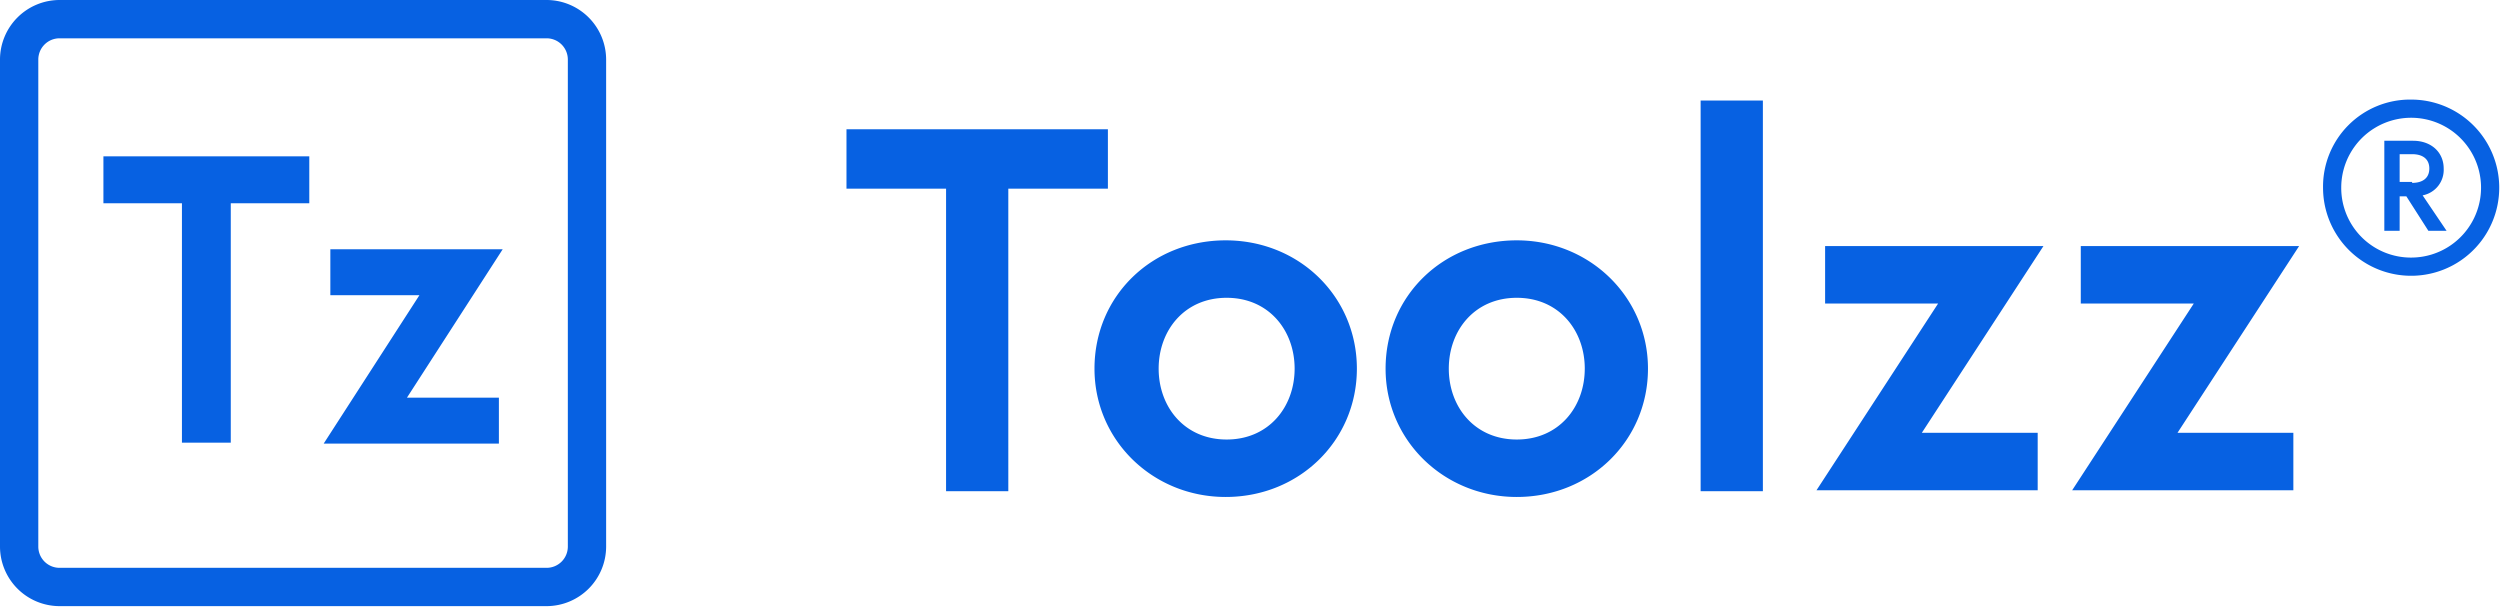 <svg class="h-auto w-[125px]" viewBox="0 0 747 182" fill="none" xmlns="http://www.w3.org/2000/svg"><path fill-rule="evenodd" clip-rule="evenodd" d="M17.739 181.113h145.635a17.828 17.828 0 0 0 17.739-17.739V17.739A17.829 17.829 0 0 0 163.374 0H17.739A17.828 17.828 0 0 0 0 17.739v145.635a17.828 17.828 0 0 0 17.739 17.739ZM13.305 13.305a6.35 6.35 0 0 1 4.435-1.86h145.634a6.349 6.349 0 0 1 6.295 6.294v145.635a6.348 6.348 0 0 1-6.295 6.294H17.74a6.35 6.35 0 0 1-6.295-6.294V17.739a6.351 6.351 0 0 1 1.86-4.434ZM30.901 60.74h23.462v71.53h14.592v-71.53h23.462v-14.02H30.901v14.02Zm119.307 13.734-28.612 44.348h27.472v13.734h-52.36l28.612-44.348H98.708V74.475h51.5Zm102.721-18.11h29.756l-.002 90.414h18.6V56.365h29.756V38.626h-78.11v17.739Zm152.505 53.79c0 21.459-17.167 38.34-39.2 38.34-21.745 0-39.2-16.881-39.2-38.34 0-21.745 17.167-38.34 39.2-38.34s39.2 16.881 39.2 38.34Zm-18.6 0c0-11.445-7.725-21.173-20.314-21.173s-20.314 9.728-20.314 21.173c0 11.445 7.725 21.173 20.314 21.173s20.314-9.728 20.314-21.173Zm66.38 38.34c22.033 0 39.2-16.881 39.2-38.34 0-21.459-17.456-38.34-39.2-38.34-22.033 0-39.2 16.595-39.2 38.34 0 21.459 17.455 38.34 39.2 38.34Zm.002-59.513c12.589 0 20.314 9.728 20.314 21.173h-.003c0 11.445-7.722 21.173-20.311 21.173-12.589 0-20.314-9.728-20.314-21.173 0-11.445 7.725-21.173 20.314-21.173Zm54.931-58.94h18.6v116.737h-18.6V30.042Zm66.093 99.283 36.337-55.793h-65.235v17.167h33.762l-36.337 55.793h66.093v-17.167h-34.62Zm112.731-55.793-36.337 55.793h34.62v17.167h-66.093l36.337-55.793h-33.762V73.532h65.235Zm48.101-39.34a26.323 26.323 0 0 0-14.624-4.436 26.017 26.017 0 0 0-18.706 7.617 26.006 26.006 0 0 0-7.617 18.706 26.326 26.326 0 0 0 16.25 24.32 26.32 26.32 0 0 0 35.89-19.184 26.32 26.32 0 0 0-11.193-27.022Zm-3.02 39.253a20.886 20.886 0 0 1-11.604 3.52v.001a20.821 20.821 0 0 1-20.886-20.888 20.887 20.887 0 1 1 32.49 17.367ZM712.436 42.06h-.288l.288-.003v.003Zm8.582 0h-8.582v26.897h4.578v-10.3h2l6.581 10.3h5.437l-7.153-10.586a7.747 7.747 0 0 0 6.295-8.01c0-4.868-3.72-8.3-9.156-8.3Zm4.863 8.297c0 2.861-2.003 4.292-5.15 4.292l.003-.284h-3.719v-8.3h3.716c3.15 0 5.15 1.431 5.15 4.292Z" fill="#0761E2"/></svg>
